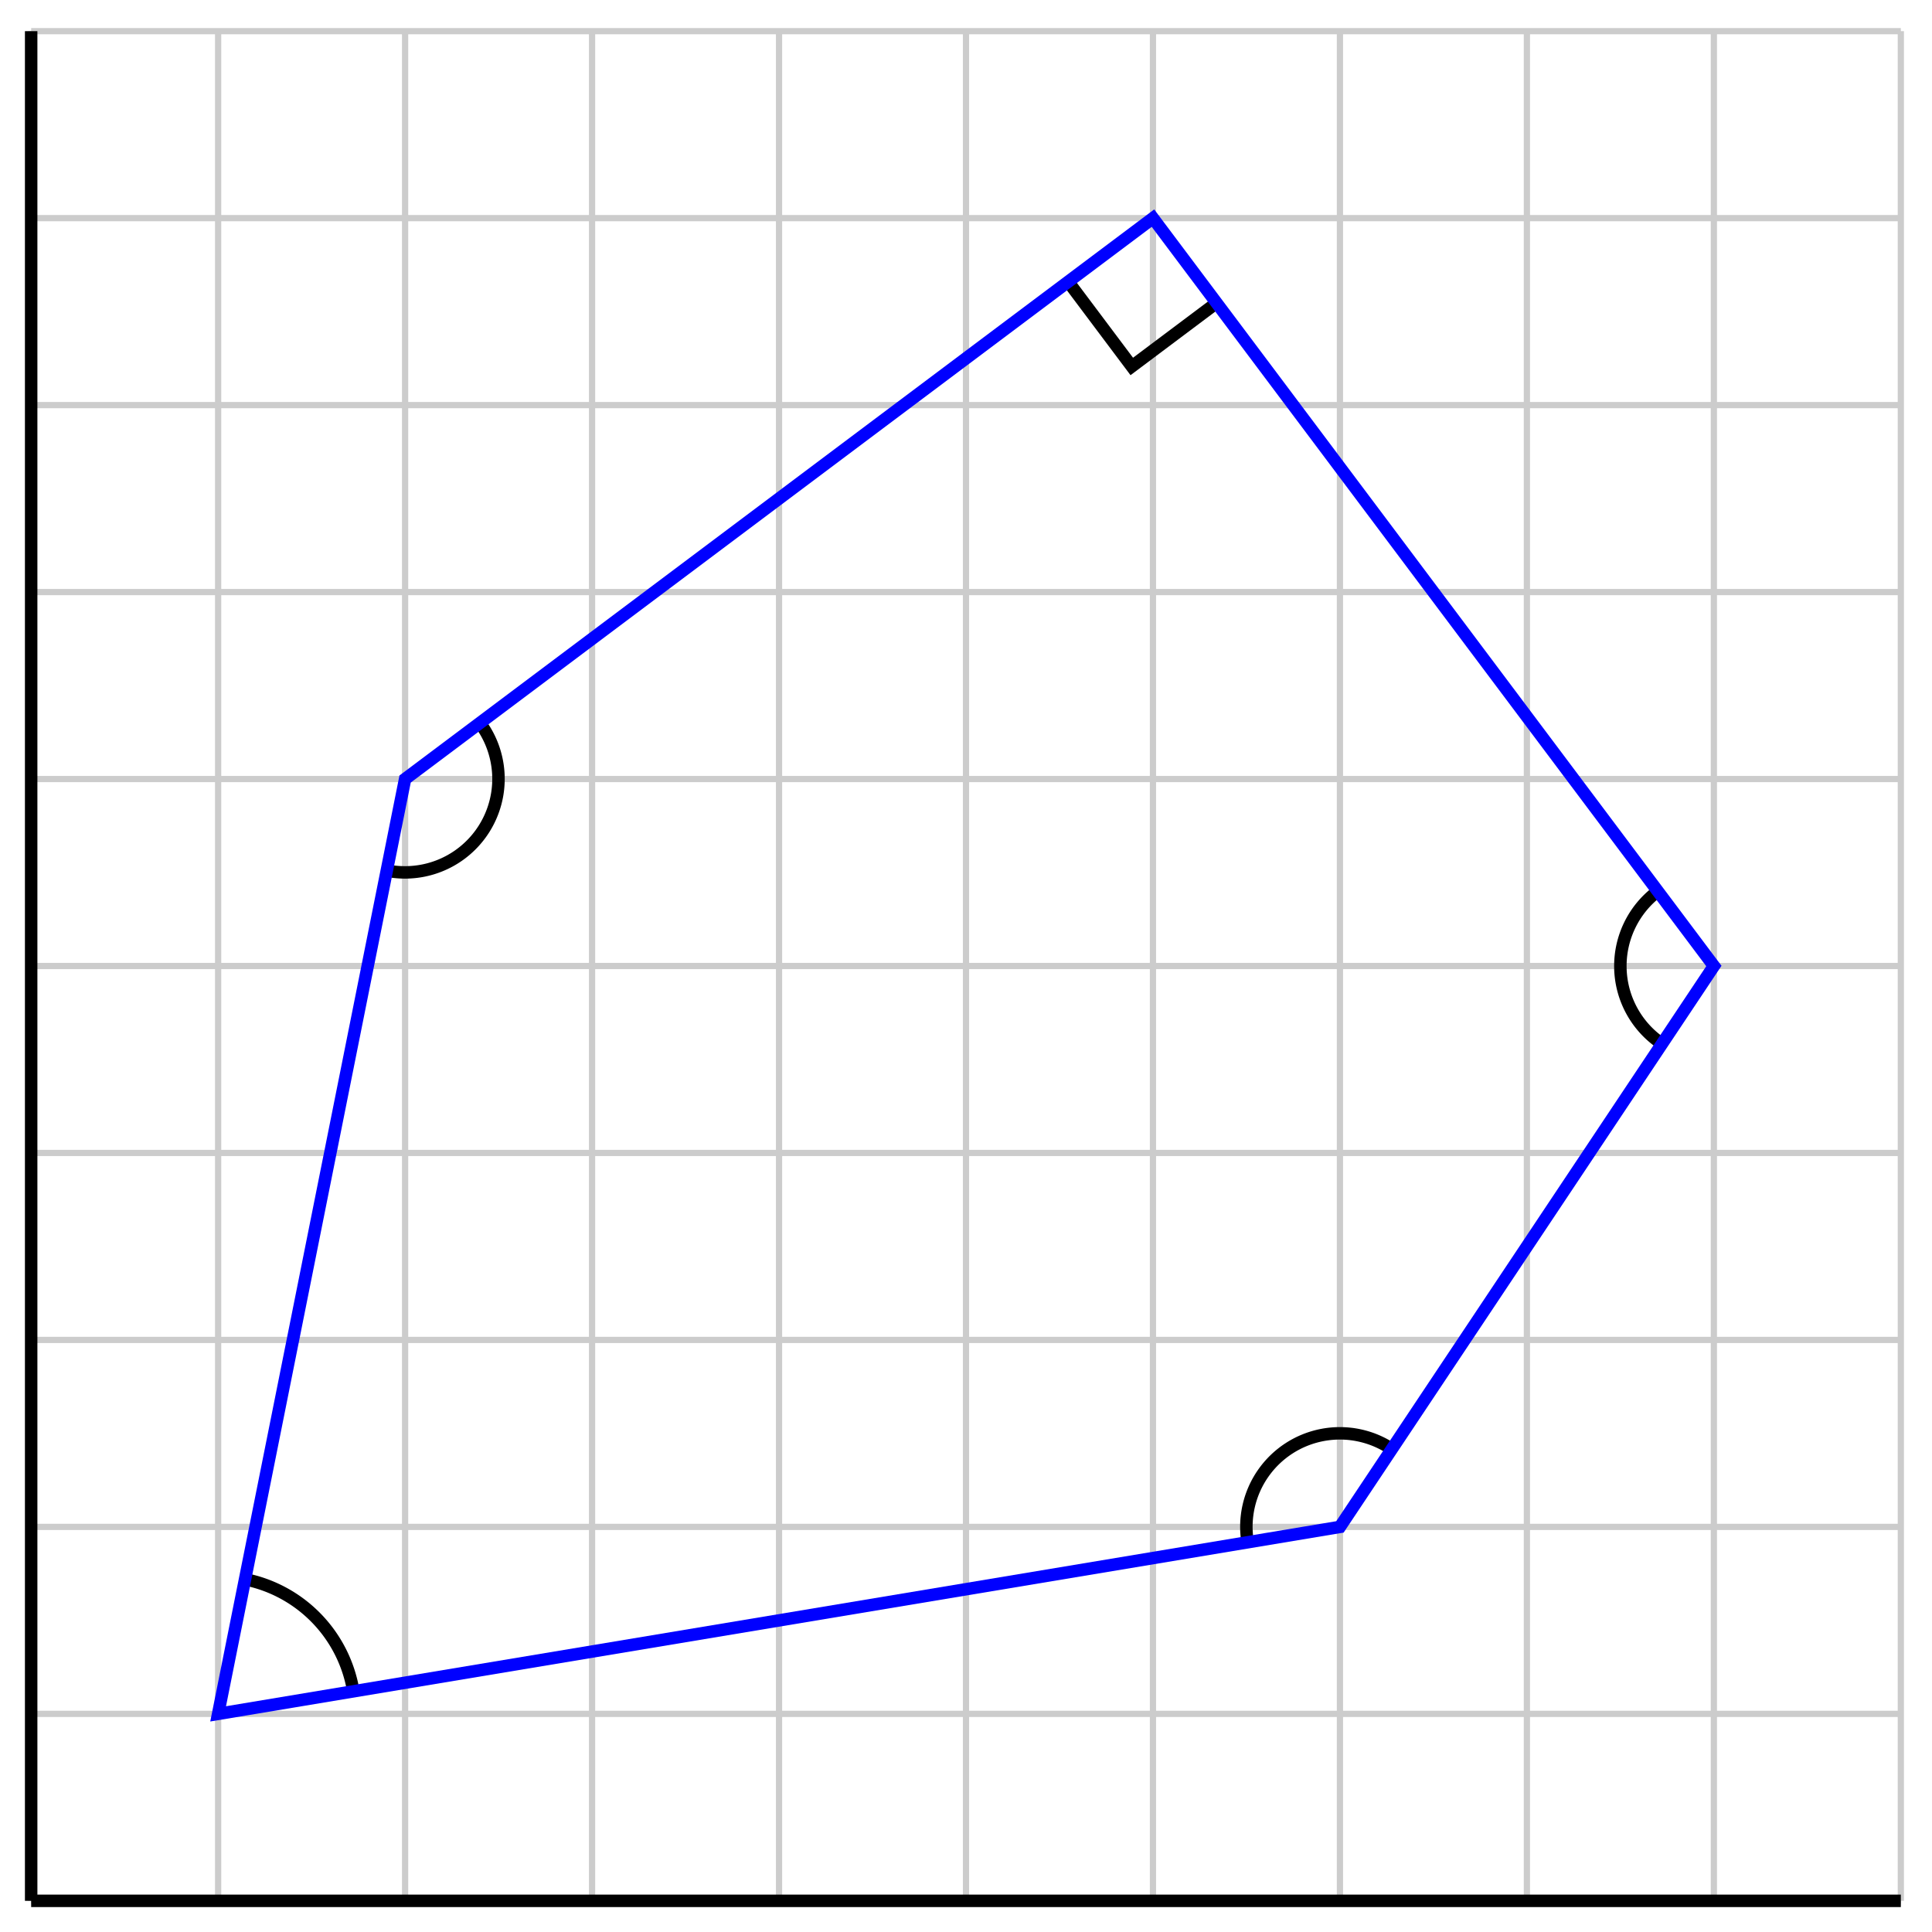 <svg xmlns="http://www.w3.org/2000/svg" xmlns:xlink="http://www.w3.org/1999/xlink" id="diagram" width="310" height="310">
  <defs>
    <clipPath id="clipPath-0">
      <rect x="5.0" y="5.0" width="300.0" height="300.0"/>
    </clipPath>
    <clipPath id="clipPath-1">
      <rect x="5.0" y="5.0" width="300.0" height="300.0"/>
    </clipPath>
  </defs>
  <g id="grid-axes">
    <g id="grid" stroke="#ccc" stroke-width="1">
      <line id="line-0" x1="5.0" y1="305.0" x2="5.0" y2="5.0" type="vertical grid"/>
      <line id="line-1" x1="35.0" y1="305.0" x2="35.0" y2="5.0" type="vertical grid"/>
      <line id="line-2" x1="65.0" y1="305.0" x2="65.0" y2="5.0" type="vertical grid"/>
      <line id="line-3" x1="95.0" y1="305.0" x2="95.0" y2="5.0" type="vertical grid"/>
      <line id="line-4" x1="125.0" y1="305.0" x2="125.0" y2="5.0" type="vertical grid"/>
      <line id="line-5" x1="155.0" y1="305.0" x2="155.0" y2="5.0" type="vertical grid"/>
      <line id="line-6" x1="185.0" y1="305.0" x2="185.0" y2="5.0" type="vertical grid"/>
      <line id="line-7" x1="215.0" y1="305.0" x2="215.0" y2="5.0" type="vertical grid"/>
      <line id="line-8" x1="245.0" y1="305.0" x2="245.0" y2="5.0" type="vertical grid"/>
      <line id="line-9" x1="275.0" y1="305.0" x2="275.0" y2="5.0" type="vertical grid"/>
      <line id="line-10" x1="305.0" y1="305.0" x2="305.0" y2="5.0" type="vertical grid"/>
      <line id="line-11" x1="5.0" y1="305.0" x2="305.0" y2="305.0" type="horizontal grid"/>
      <line id="line-12" x1="5.0" y1="275.0" x2="305.0" y2="275.0" type="horizontal grid"/>
      <line id="line-13" x1="5.0" y1="245.0" x2="305.0" y2="245.0" type="horizontal grid"/>
      <line id="line-14" x1="5.0" y1="215.0" x2="305.0" y2="215.0" type="horizontal grid"/>
      <line id="line-15" x1="5.0" y1="185.0" x2="305.0" y2="185.0" type="horizontal grid"/>
      <line id="line-16" x1="5.0" y1="155.0" x2="305.0" y2="155.0" type="horizontal grid"/>
      <line id="line-17" x1="5.0" y1="125.0" x2="305.0" y2="125.0" type="horizontal grid"/>
      <line id="line-18" x1="5.0" y1="95.0" x2="305.0" y2="95.0" type="horizontal grid"/>
      <line id="line-19" x1="5.0" y1="65.0" x2="305.0" y2="65.0" type="horizontal grid"/>
      <line id="line-20" x1="5.0" y1="35.0" x2="305.0" y2="35.0" type="horizontal grid"/>
      <line id="line-21" x1="5.0" y1="5.0" x2="305.0" y2="5.0" type="horizontal grid"/>
    </g>
    <g id="axes" stroke="black" stroke-width="2">
      <line id="line-22" x1="5.0" y1="305.0" x2="305.0" y2="305.0" type="horizontal axis" stroke-width="2"/>
      <line id="line-23" x1="5.0" y1="305.0" x2="5.0" y2="5.0" type="vertical axis" stroke-width="2"/>
      <g type="horizontal ticks" id="g-0"/>
      <g type="vertical ticks" id="g-1"/>
    </g>
  </g>
  <g id="g-2">
    <path id="path-0-k=1" d="M 62.1 139.7 A 15.0 15.0 0 0 0 77.0 116.0" stroke="black" stroke-width="2" fill="none" type="arc"/>
    <path id="path-1-k=2" d="M 56.7 271.4 A 22.0 22.0 0 0 0 39.3 253.4" stroke="black" stroke-width="2" fill="none" type="arc"/>
    <path id="path-2-k=3" d="M 223.3 232.5 A 15.0 15.0 0 0 0 200.2 247.5" stroke="black" stroke-width="2" fill="none" type="arc"/>
    <path id="path-3-k=4" d="M 266.0 143.0 A 15.0 15.0 0 0 0 266.7 167.5" stroke="black" stroke-width="2" fill="none" type="arc"/>
    <path id="path-4-k=5" d="M 171.4 45.2 L 181.6 58.8 L 195.2 48.6" stroke="black" stroke-width="2" fill="none" type="arc"/>
  </g>
  <path id="path-5" d="M 35.0 275.0 L 65.0 125.0 L 185.0 35.0 L 275.0 155.0 L 215.0 245.0 Z" stroke="blue" stroke-width="2" fill="none" type="polygon" clip-path="url(#clipPath-1)"/>
</svg>
